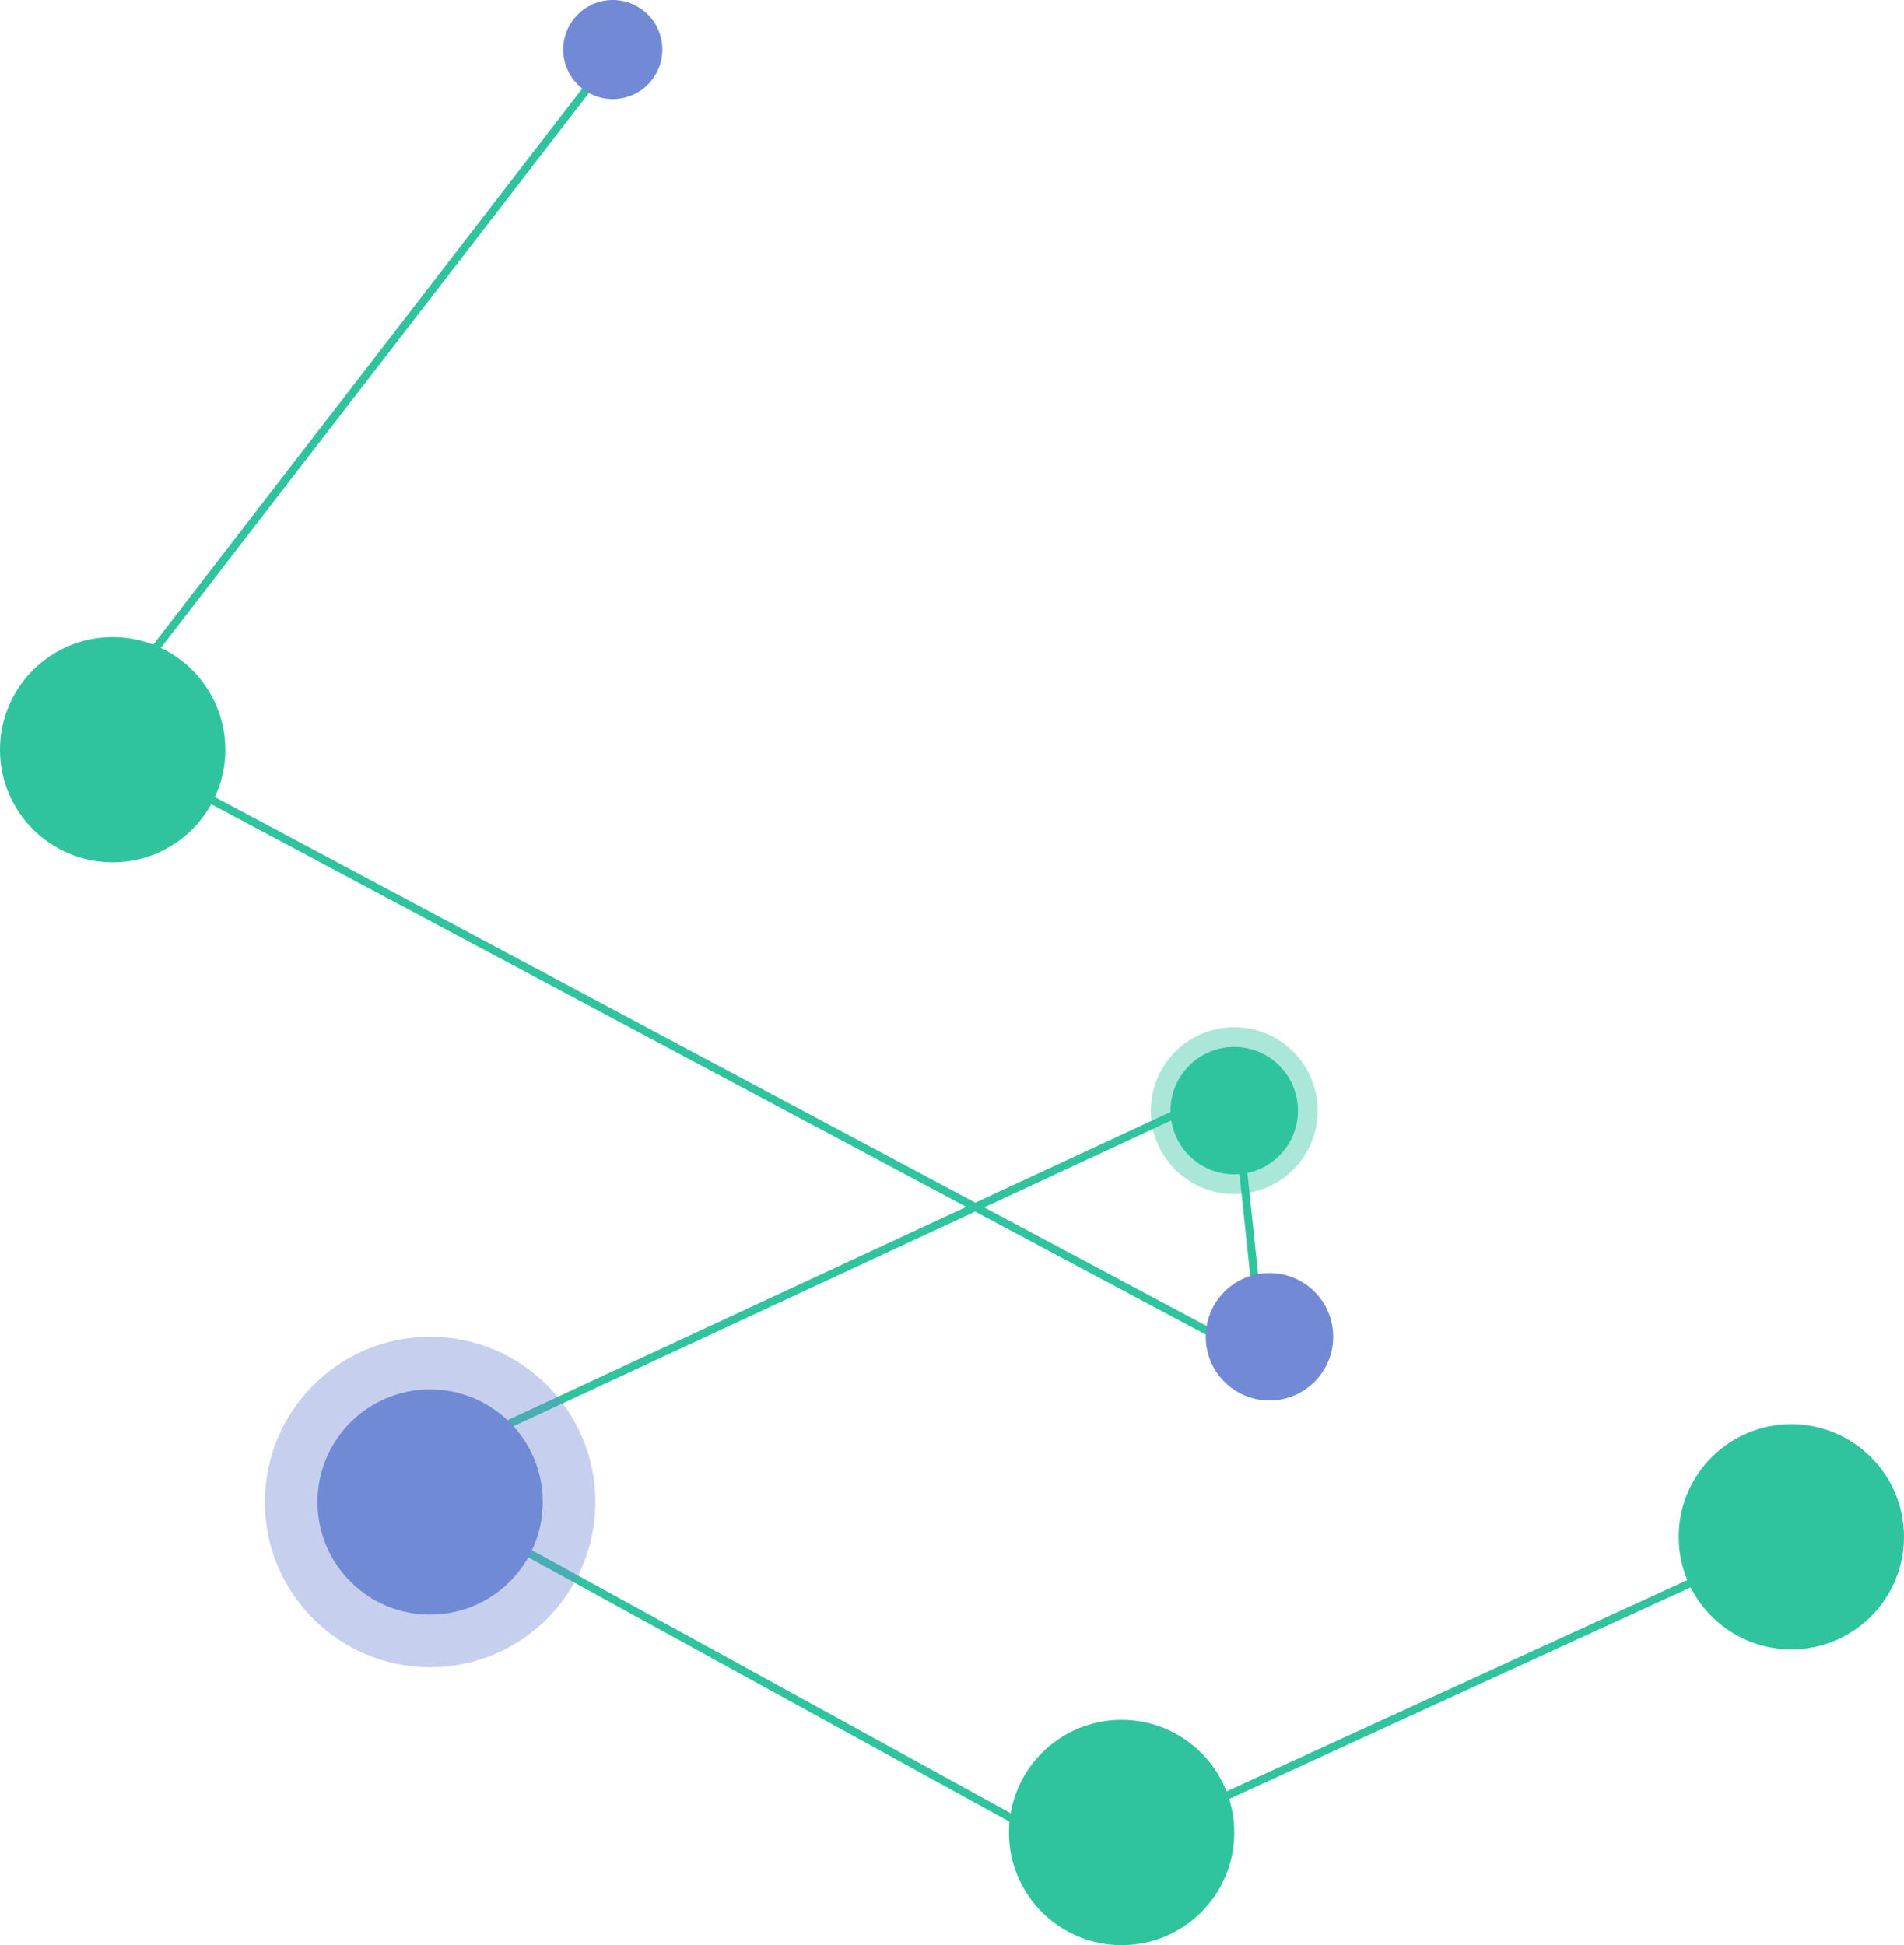 <svg xmlns="http://www.w3.org/2000/svg" width="338" height="345.329" viewBox="0 0 338 345.329"><defs><style>.a{fill:none;stroke:#2fc49e;stroke-miterlimit:10;stroke-width:1.419px;}.b,.e{fill:#2fc49e;}.c,.d{fill:#728ad6;}.d,.e{opacity:0.4;}</style></defs><g transform="translate(-77.955 -372.642)"><path class="a" d="M396.365,645.7,271.34,703.025,148.008,635.279,297.47,565.8l5.137,48.638L94.159,503.262l93.8-121.595" transform="translate(-0.408 -0.227)"/><circle class="b" cx="19.998" cy="19.998" r="19.998" transform="translate(375.958 625.476)"/><circle class="b" cx="19.998" cy="19.998" r="19.998" transform="translate(77.955 485.739)"/><circle class="b" cx="19.998" cy="19.998" r="19.998" transform="translate(257.066 677.974)"/><circle class="c" cx="19.998" cy="19.998" r="19.998" transform="translate(134.313 619.3)"/><circle class="c" cx="8.798" cy="8.798" r="8.798" transform="translate(177.938 372.642)"/><circle class="c" cx="11.311" cy="11.311" r="11.311" transform="translate(292.002 598.649)"/><circle class="b" cx="11.311" cy="11.311" r="11.311" transform="translate(285.751 558.504)"/><circle class="d" cx="29.337" cy="29.337" r="29.337" transform="translate(124.974 609.961)"/><circle class="e" cx="14.813" cy="14.813" r="14.813" transform="translate(282.249 555.002)"/></g></svg>